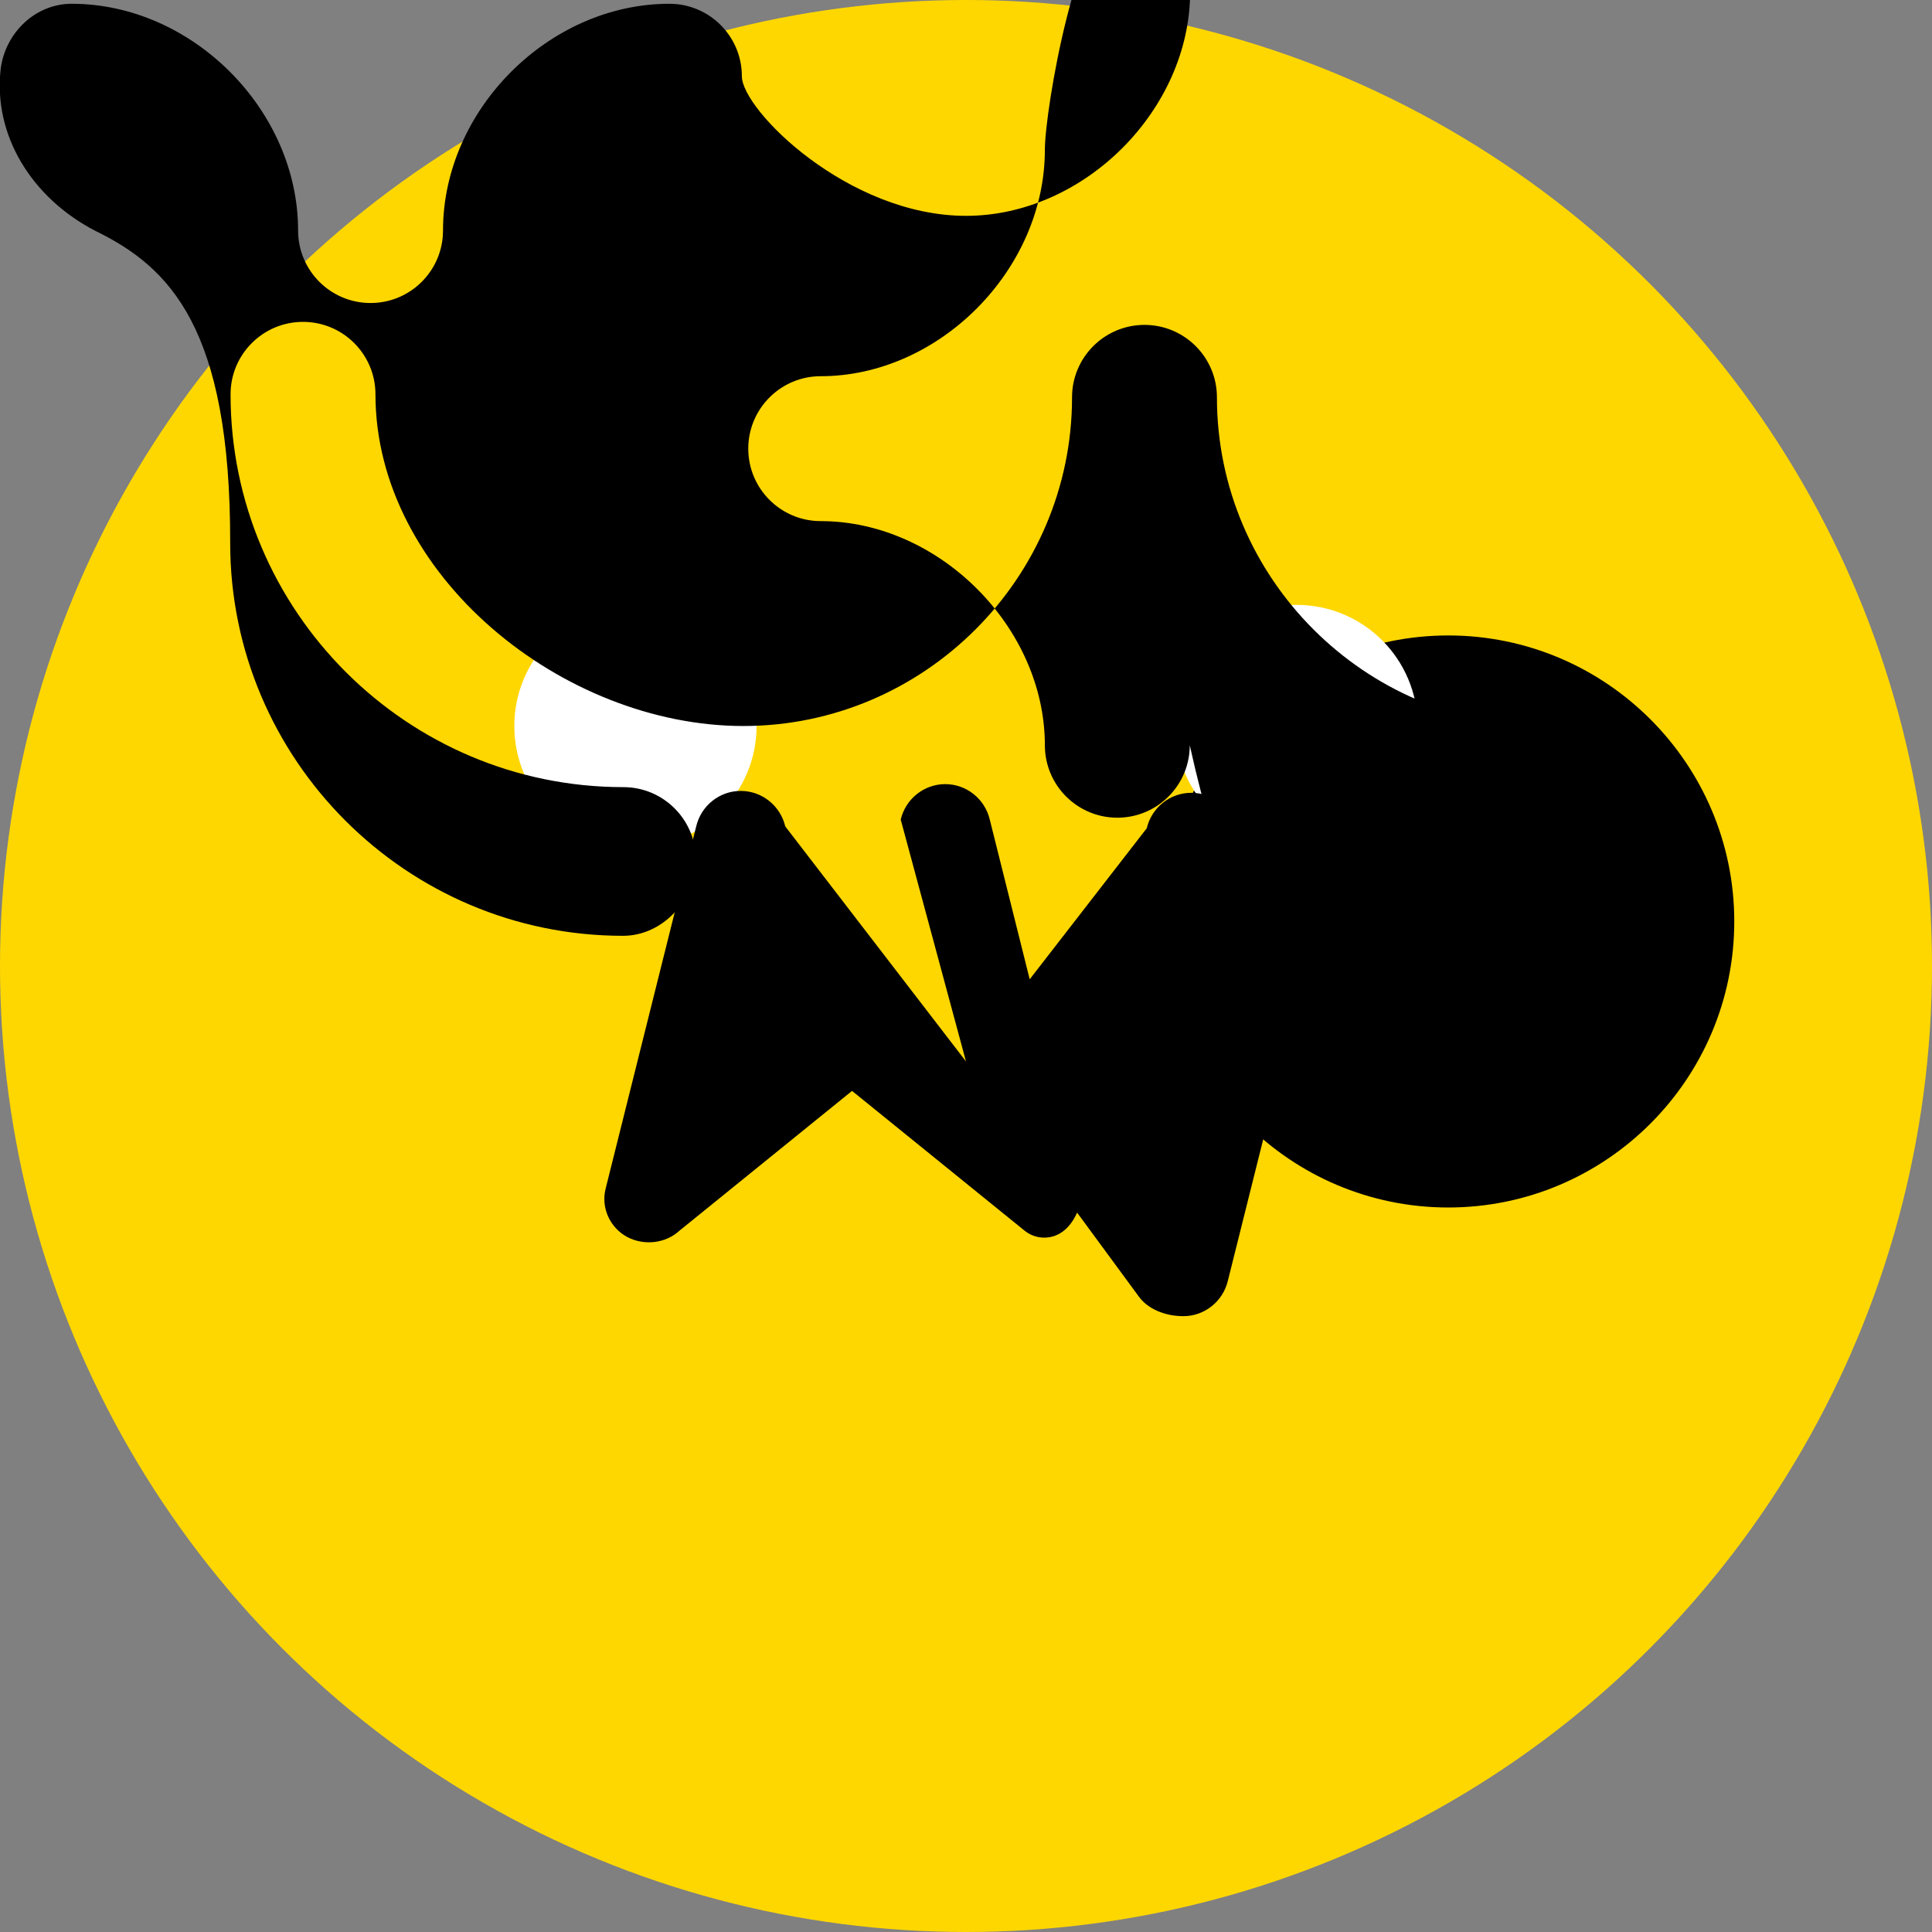 <svg xmlns="http://www.w3.org/2000/svg" viewBox="0 0 512 512">
  <rect x="0" y="0" width="512" height="512" fill="#808080" stroke="none"/>
  <circle cx="256" cy="256" r="256" fill="#FFD700"/>
  <path d="M383.8 320c-41.8 0-75.8-34-75.8-75.8s34-75.8 75.8-75.8S459.6 202.4 459.6 244.2S425.6 320 383.8 320z" fill="#000"/>
  <circle cx="168.4" cy="192.4" r="32.1" fill="#FFF"/>
  <circle cx="343.6" cy="192.4" r="32.1" fill="#FFF"/>
  <g fill="#000">
    <path d="M327.5 219.5c-1.3-5.5-6.2-9.4-11.8-9.4c-5.6 0-10.5 3.9-11.8 9.4L256 281.3l-47.9-62.3c-1.3-5.5-6.2-9.4-11.8-9.4c-5.6 0-10.5 3.9-11.8 9.4l-24 96c-1.3 5.1 1.2 10.4 5.7 12.8c4.5 2.4 10.2 1.7 13.8-1.6l45.8-37.1l45.8 37.1c2.9 2.3 7 2.4 10 0.2s6-7.7 4.7-13.2l-24-96c-1.3-5.5-6.2-9.4-11.8-9.4s-10.5 3.9-11.8 9.4L256 281.3l-47.9-62.3c-1.3-5.5-6.2-9.4-11.8-9.4c-5.6 0-10.5 3.9-11.8 9.4l-24 96c-1.3 5.1 1.2 10.4 5.7 12.8c4.5 2.4 10.2 1.7 13.8-1.6l45.8-37.1l45.8 37.1c2.9 2.3 7 2.4 10 0.2c3-2.1 6-7.7 4.7-13.2L256 281.3l45.8 62.3c2.3 3.2 6.8 5.2 11.8 5.2c5.6 0 10.5-3.9 11.8-9.4l24-96C329.3 229.9 328.8 224.6 327.5 219.5z"/>
    <path d="M409.6 192.4c-47.9 0-87.1-39.2-87.1-87.1c0-10.6-8.6-19.2-19.2-19.2s-19.2 8.6-19.2 19.2c0 47.9-39.2 87.1-87.1 87.1S99.5 152.4 99.5 104.5c0-10.6-8.6-19.2-19.2-19.2S61.1 93.9 61.1 104.5c0 57.4 46.7 104.1 104.1 104.1c10.6 0 19.2 8.6 19.2 19.2S175.7 248 165.1 248c-57.4 0-104.1-46.7-104.1-104.1C61.1 86.9 45 70.8 25.3 61.2C8.3 52.4-1.9 35.7 0.2 18.1C1.5 8.6 9.4 1 19 1C50.9 1 79 29.1 79 61.1c0 10.6 8.6 19.2 19.2 19.2s19.2-8.6 19.2-19.2C117.4 29.1 145.5 1 177.4 1c10.6 0 19.2 8.6 19.2 19.2C196.6 29.1 224.7 57.2 256 57.2s59.4-28.1 59.4-59.4c0-10.6-8.6-19.2-19.2-19.2S276.9 29.1 276.9 39.7c0 31.9-28.1 60-59.4 60c-10.6 0-19.2 8.6-19.2 19.2c0 10.6 8.6 19.2 19.2 19.2c31.3 0 59.4 28.1 59.4 59.4c0 10.6 8.6 19.2 19.2 19.2c10.6 0 19.2-8.6 19.2-19.2C345.5 334.3 409.6 270.3 409.6 192.4z"/>
  </g>
</svg>